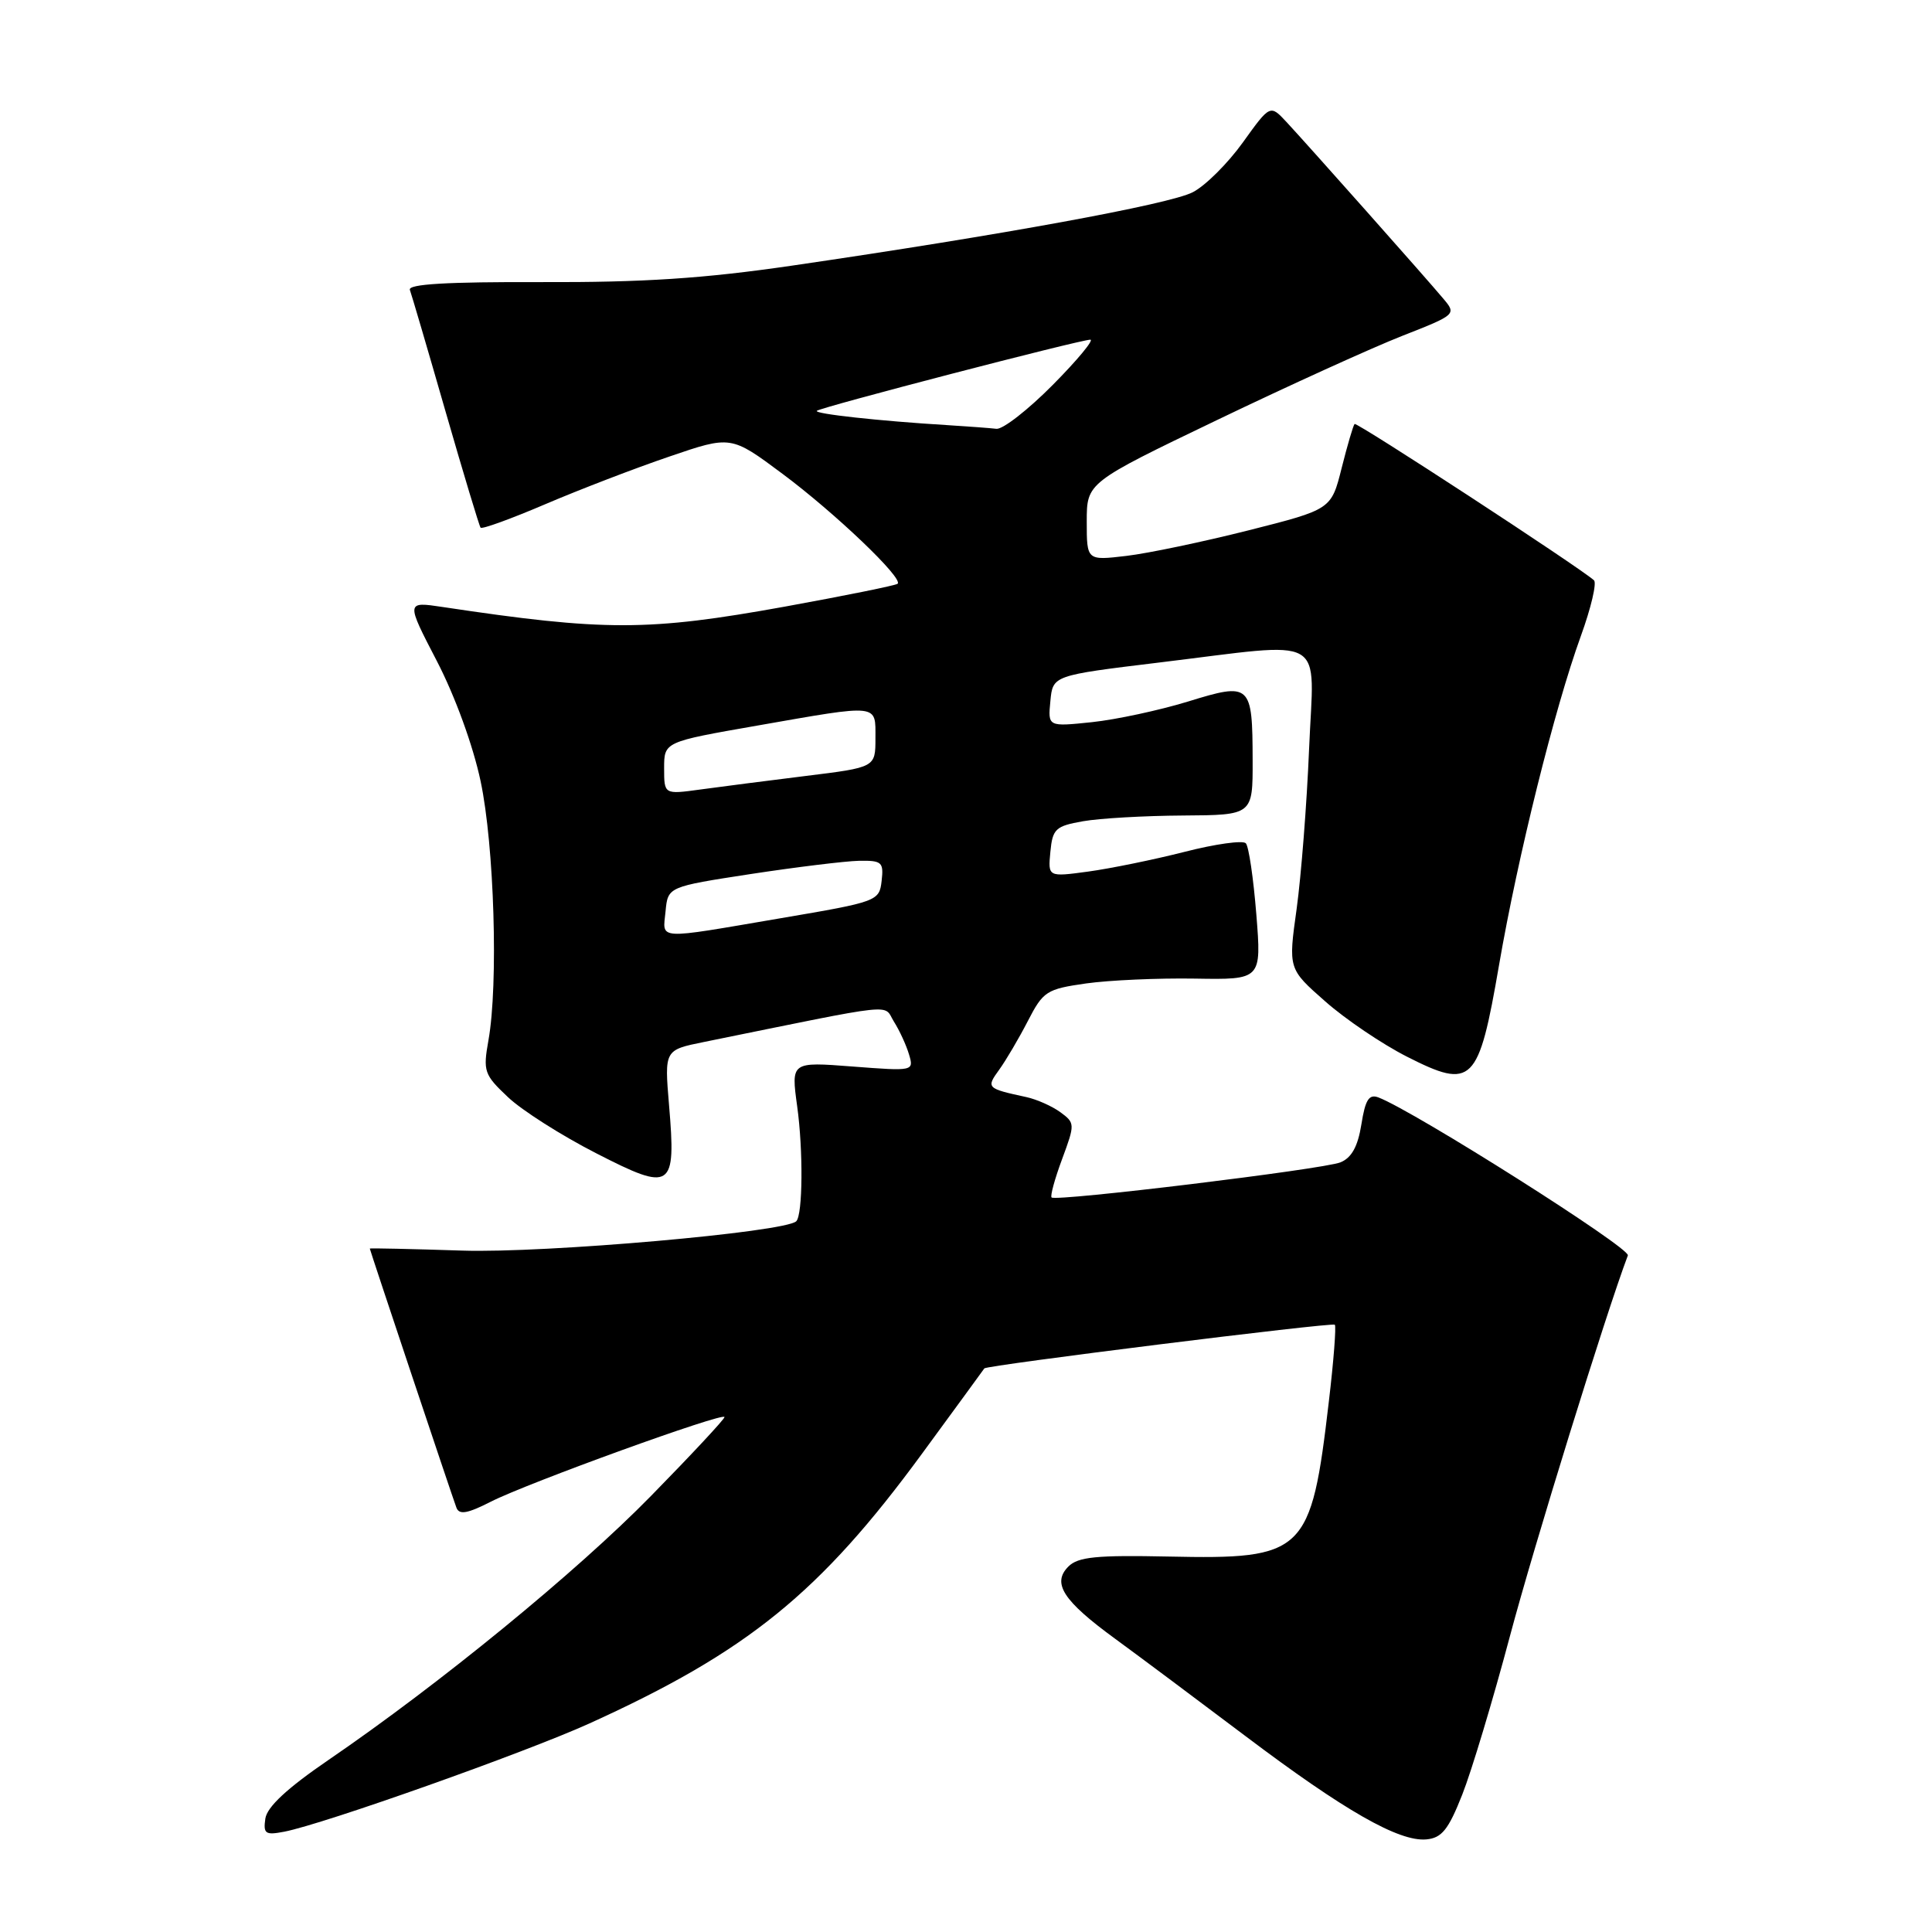 <?xml version="1.0" encoding="UTF-8" standalone="no"?>
<!DOCTYPE svg PUBLIC "-//W3C//DTD SVG 1.1//EN" "http://www.w3.org/Graphics/SVG/1.1/DTD/svg11.dtd" >
<svg xmlns="http://www.w3.org/2000/svg" xmlns:xlink="http://www.w3.org/1999/xlink" version="1.1" viewBox="0 0 256 256">
 <g >
 <path fill="currentColor"
d=" M 193.75 237.81 C 194.99 234.68 197.83 225.23 200.07 216.81 C 203.23 204.91 212.76 174.14 215.70 166.35 C 216.07 165.38 187.49 147.28 182.66 145.42 C 181.40 144.94 180.91 145.70 180.39 148.99 C 179.92 151.93 179.09 153.42 177.61 154.02 C 175.30 154.94 139.91 159.24 139.34 158.67 C 139.14 158.47 139.77 156.18 140.74 153.57 C 142.45 148.95 142.45 148.80 140.50 147.37 C 139.40 146.57 137.38 145.67 136.00 145.37 C 130.73 144.23 130.65 144.15 132.40 141.74 C 133.29 140.51 135.00 137.61 136.19 135.30 C 138.23 131.34 138.67 131.06 143.92 130.31 C 146.99 129.88 153.47 129.59 158.33 129.67 C 167.16 129.82 167.16 129.82 166.47 121.16 C 166.09 116.40 165.47 112.16 165.08 111.74 C 164.70 111.32 161.03 111.83 156.94 112.88 C 152.85 113.92 147.11 115.09 144.18 115.49 C 138.86 116.21 138.86 116.21 139.18 112.87 C 139.47 109.83 139.86 109.46 143.50 108.82 C 145.70 108.43 151.66 108.09 156.75 108.06 C 166.00 108.00 166.00 108.00 165.98 100.75 C 165.96 90.60 165.73 90.39 157.41 92.96 C 153.62 94.12 147.90 95.35 144.69 95.69 C 138.85 96.30 138.85 96.30 139.18 92.90 C 139.50 89.50 139.50 89.50 153.50 87.80 C 176.28 85.05 174.10 83.79 173.46 99.25 C 173.16 106.54 172.41 116.07 171.81 120.44 C 170.70 128.38 170.70 128.38 175.60 132.69 C 178.29 135.07 183.17 138.36 186.42 140.01 C 195.11 144.42 195.92 143.61 198.63 127.88 C 201.12 113.45 205.98 93.91 209.47 84.28 C 210.82 80.56 211.60 77.24 211.21 76.89 C 209.25 75.14 179.77 55.89 179.49 56.18 C 179.31 56.36 178.54 58.98 177.78 62.00 C 176.40 67.50 176.40 67.50 165.45 70.27 C 159.43 71.79 152.14 73.32 149.25 73.66 C 144.00 74.28 144.00 74.28 144.00 69.11 C 144.00 63.95 144.00 63.95 161.28 55.65 C 170.79 51.08 181.82 46.07 185.79 44.51 C 192.93 41.71 193.00 41.65 191.26 39.59 C 188.98 36.86 173.27 19.18 170.47 16.17 C 168.30 13.84 168.30 13.84 164.68 18.88 C 162.69 21.65 159.71 24.62 158.05 25.47 C 154.97 27.07 132.62 31.16 105.00 35.19 C 93.22 36.91 85.23 37.43 71.70 37.38 C 59.24 37.34 54.03 37.64 54.31 38.41 C 54.53 39.01 56.66 46.25 59.03 54.50 C 61.41 62.75 63.50 69.69 63.68 69.92 C 63.86 70.15 67.71 68.75 72.25 66.81 C 76.79 64.87 84.18 62.03 88.68 60.50 C 96.86 57.70 96.86 57.70 103.68 62.78 C 110.65 67.97 119.73 76.64 118.94 77.35 C 118.70 77.57 111.97 78.93 104.00 80.38 C 85.90 83.65 80.15 83.66 58.65 80.43 C 53.79 79.70 53.79 79.70 57.89 87.60 C 60.29 92.23 62.69 98.81 63.68 103.50 C 65.49 112.00 66.05 130.45 64.72 137.85 C 63.99 141.95 64.15 142.40 67.30 145.37 C 69.14 147.12 74.41 150.47 79.01 152.82 C 89.03 157.96 89.60 157.59 88.65 146.42 C 88.04 139.13 88.04 139.13 93.27 138.07 C 119.51 132.74 116.97 133.01 118.45 135.37 C 119.19 136.54 120.09 138.50 120.45 139.72 C 121.11 141.93 121.05 141.94 112.97 141.32 C 104.82 140.69 104.82 140.69 105.63 146.59 C 106.44 152.43 106.37 160.96 105.51 161.82 C 104.06 163.27 72.20 166.07 61.25 165.71 C 54.51 165.49 49.00 165.37 49.00 165.44 C 49.00 165.62 59.90 198.24 60.48 199.78 C 60.85 200.75 61.94 200.56 65.02 198.99 C 69.89 196.51 96.00 187.05 96.00 187.77 C 96.00 188.05 91.61 192.76 86.25 198.23 C 76.41 208.28 58.22 223.16 43.50 233.22 C 38.06 236.94 35.39 239.42 35.16 240.97 C 34.87 242.99 35.16 243.19 37.66 242.71 C 42.86 241.71 69.52 232.25 78.07 228.38 C 99.05 218.86 108.66 211.06 122.18 192.61 C 126.66 186.50 130.37 181.42 130.43 181.32 C 130.66 180.91 176.53 175.19 176.87 175.53 C 177.07 175.74 176.72 180.31 176.08 185.70 C 173.72 205.85 172.90 206.64 154.82 206.25 C 145.31 206.05 142.85 206.29 141.57 207.57 C 139.36 209.79 140.85 212.10 147.78 217.16 C 150.93 219.46 158.69 225.26 165.03 230.04 C 178.13 239.92 185.37 244.06 189.00 243.73 C 191.04 243.54 191.92 242.45 193.75 237.81 Z  M 88.19 120.75 C 88.50 117.50 88.50 117.50 99.50 115.81 C 105.55 114.89 111.99 114.10 113.82 114.06 C 116.85 114.01 117.11 114.23 116.82 116.73 C 116.51 119.40 116.28 119.49 103.50 121.66 C 86.68 124.53 87.82 124.59 88.19 120.75 Z  M 88.00 101.79 C 88.00 98.30 88.00 98.30 100.31 96.15 C 116.66 93.29 116.00 93.22 116.00 97.84 C 116.00 101.68 116.00 101.68 106.75 102.82 C 101.66 103.45 95.36 104.26 92.75 104.62 C 88.00 105.27 88.00 105.27 88.00 101.79 Z  M 125.50 56.33 C 116.47 55.78 107.84 54.83 108.23 54.44 C 108.69 53.97 143.11 45.02 144.47 45.01 C 145.00 45.00 142.77 47.70 139.50 51.00 C 136.23 54.30 132.87 56.92 132.03 56.82 C 131.19 56.72 128.25 56.50 125.50 56.33 Z "/>
</g>
</svg>